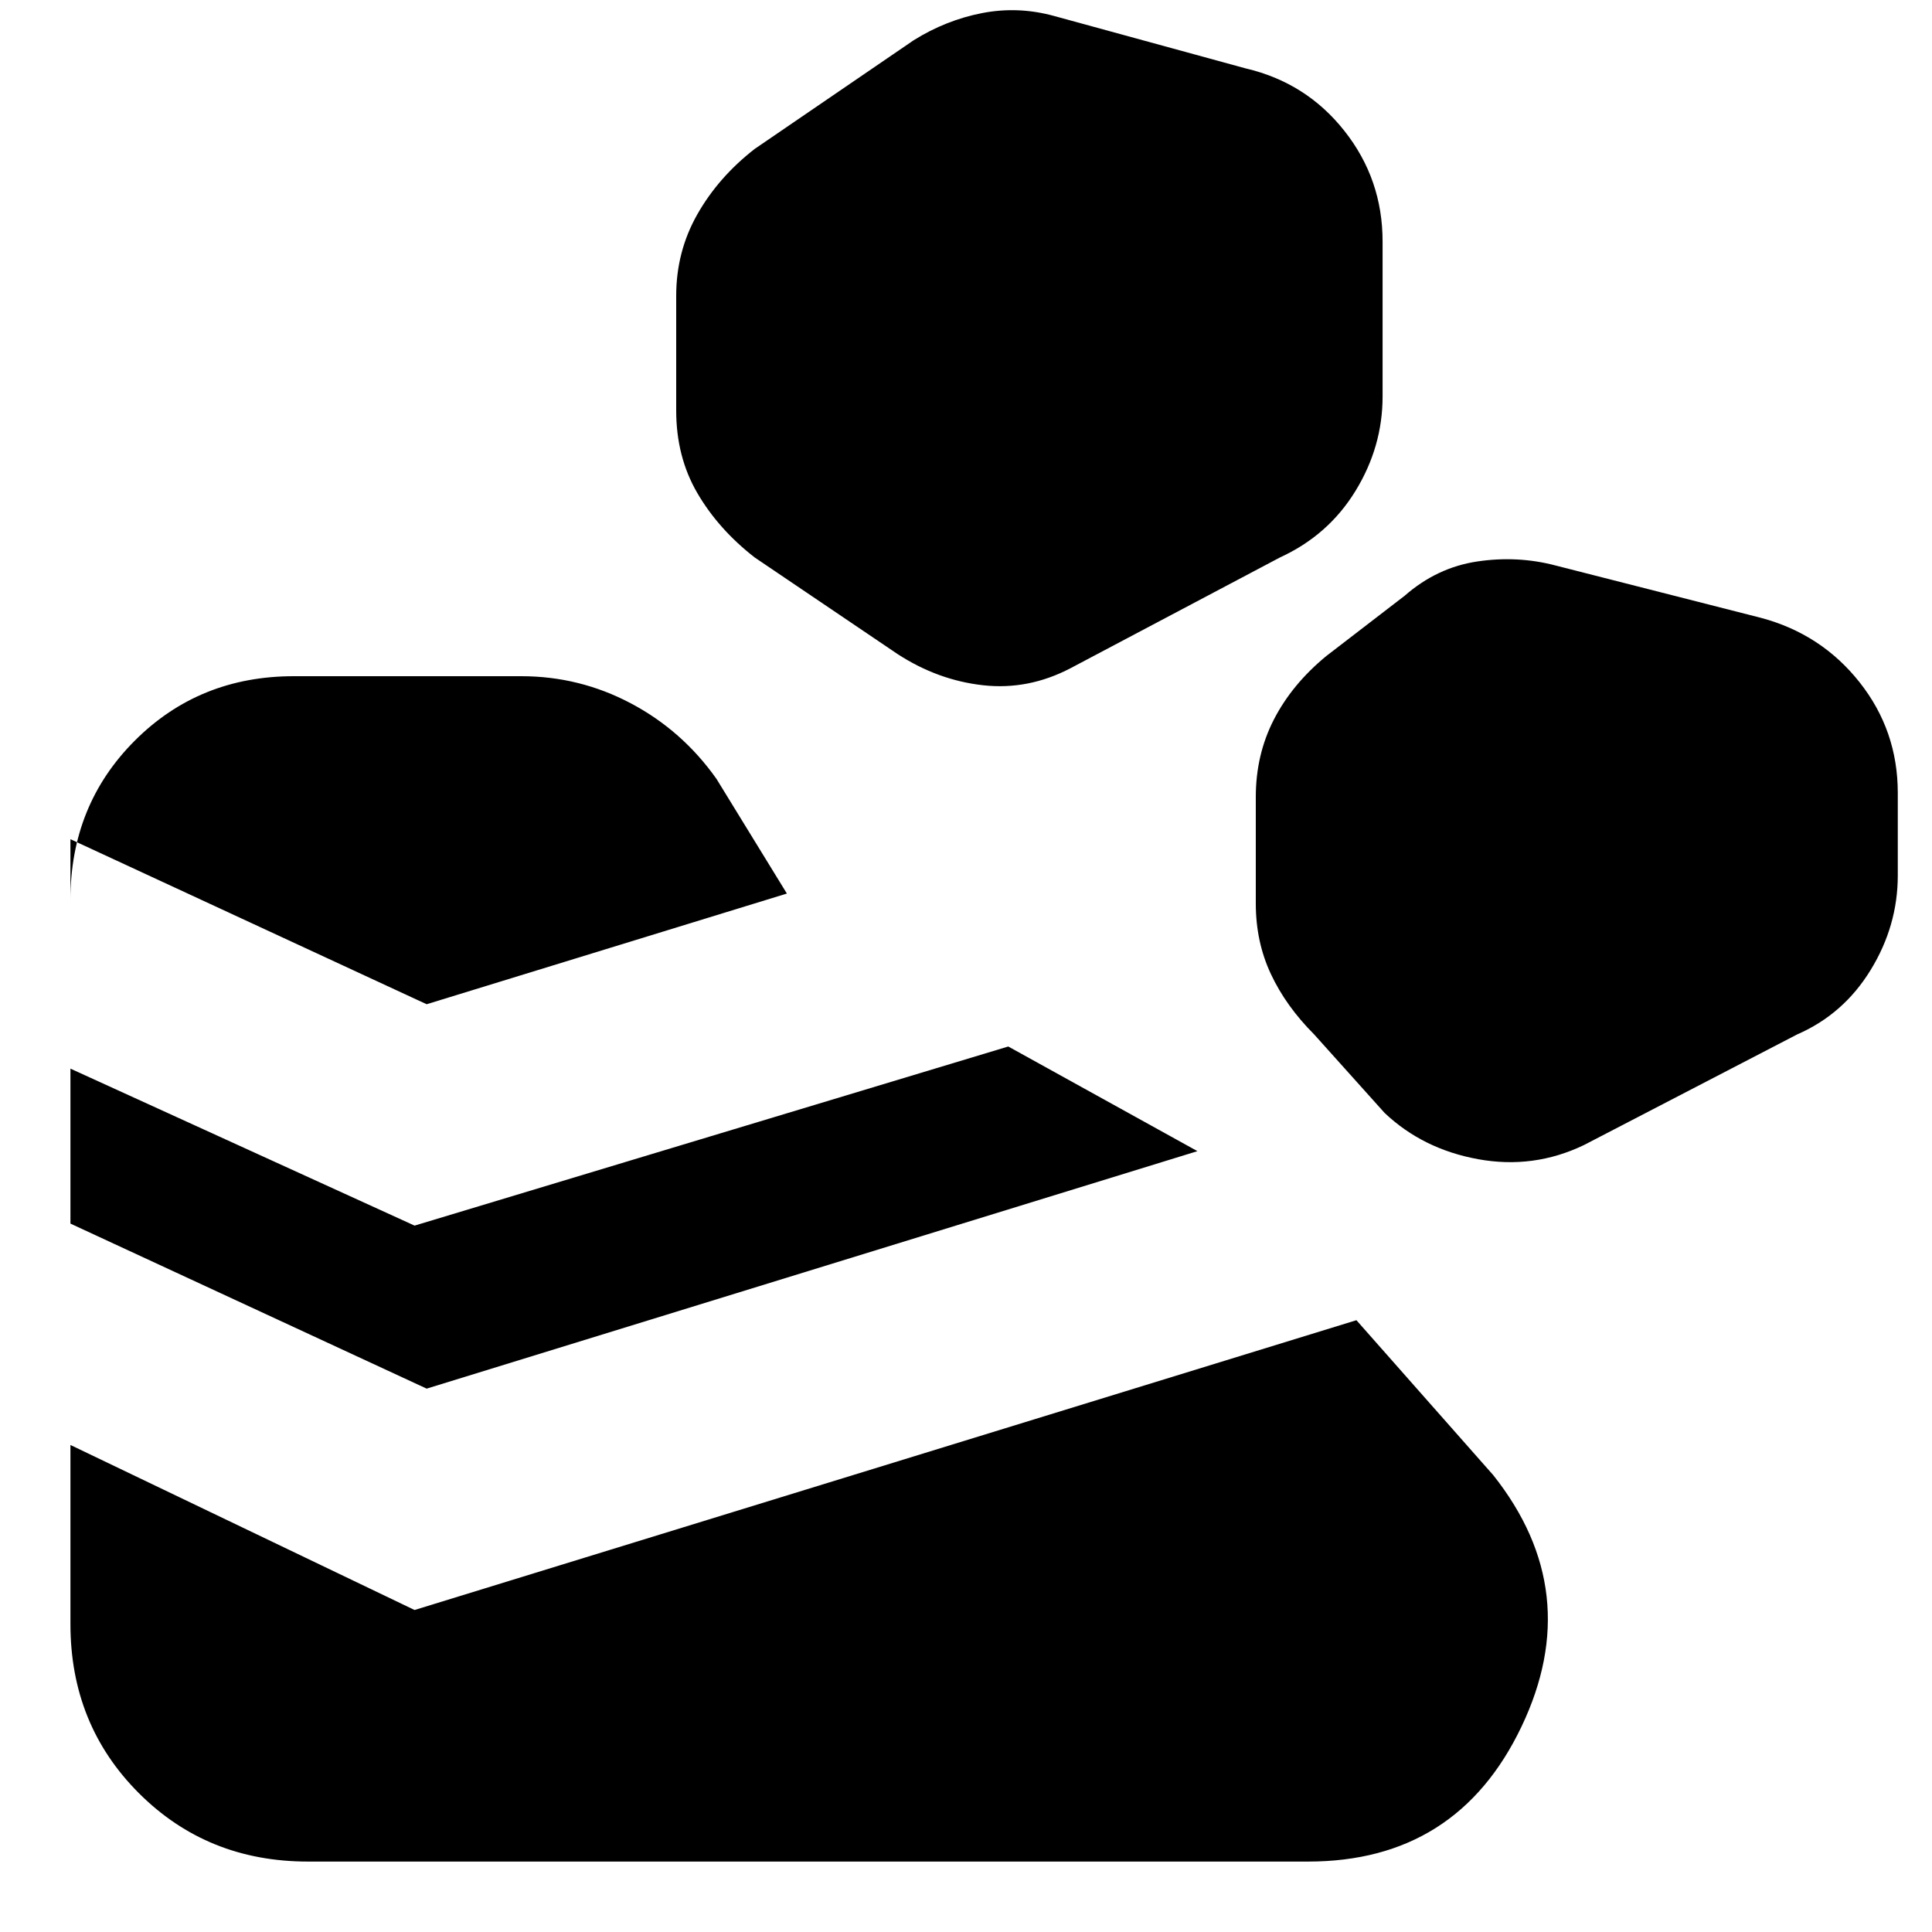 <svg xmlns="http://www.w3.org/2000/svg" height="20" viewBox="0 -960 960 960" width="20"><path d="M35-153v-89l171 82 468-144 68 77q46 58 14 125T650-35H153q-50 0-84-34t-34-84Zm177-117L35-352v-77l171 78 295-89 94 52-383 118Zm575-121 106-55q23-10 36.5-32t13.5-47v-41q0-31-19-55t-49-32l-102-26q-19-5-39-2t-36 17l-39 30q-17 14-26 31.5t-9 38.5v53q0 19 7.5 35t21.5 30l35 39q19 18 46.5 23t52.5-7Zm-575-70L35-543v30q0-47 32-79t79-32h113q29 0 54.5 13.5T356-573l35 57-179 55Zm320-167 104-55q24-11 37.5-33t13.5-47v-77q0-31-19-55t-49-31l-95-26q-18-5-36-1.5T454-940l-79 54q-18 14-28.5 32.5T336-813v57q0 23 10.5 41t28.5 32l71 48q20 13 42.5 15.5T532-628Z"/></svg>